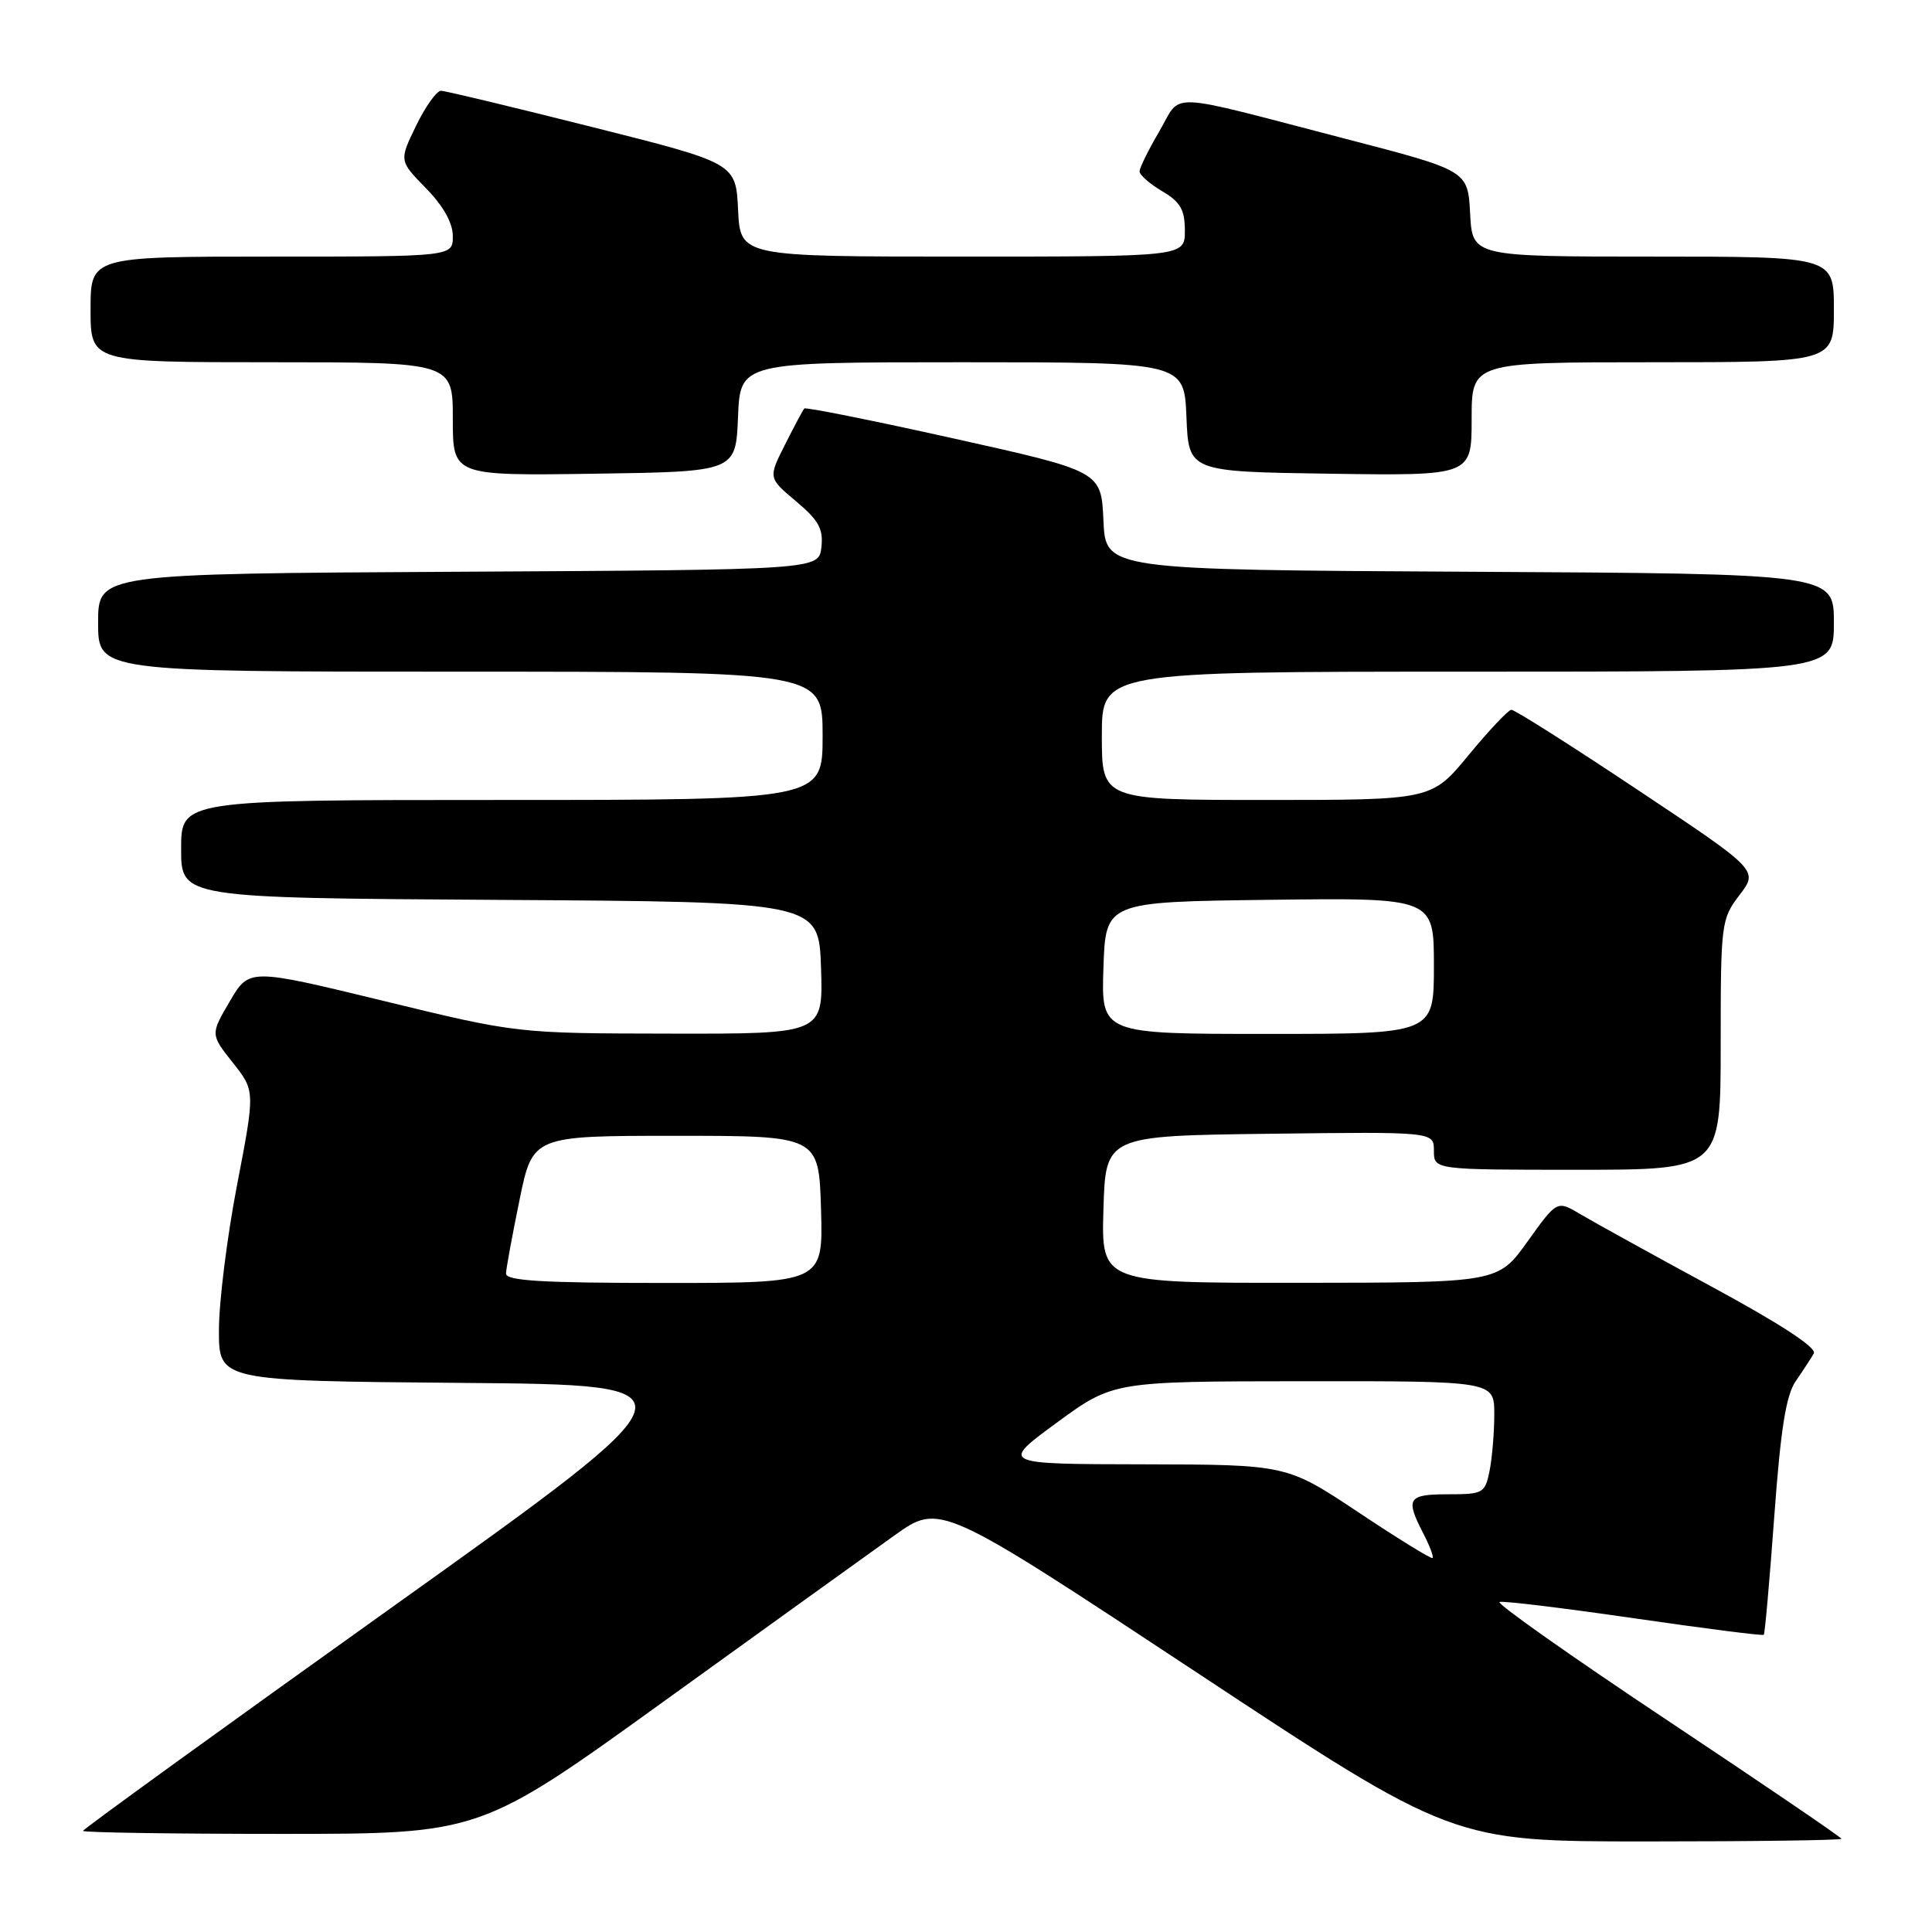 <?xml version="1.0" encoding="UTF-8" standalone="no"?>
<!DOCTYPE svg PUBLIC "-//W3C//DTD SVG 1.1//EN" "http://www.w3.org/Graphics/SVG/1.1/DTD/svg11.dtd" >
<svg xmlns="http://www.w3.org/2000/svg" xmlns:xlink="http://www.w3.org/1999/xlink" version="1.1" viewBox="0 0 256 256">
 <g >
 <path fill="currentColor"
d=" M 244.00 243.65 C 244.00 243.46 233.61 236.39 220.90 227.93 C 208.20 219.48 198.21 212.43 198.70 212.27 C 199.19 212.10 207.21 213.08 216.52 214.43 C 225.83 215.78 233.56 216.77 233.71 216.62 C 233.86 216.48 234.48 209.41 235.10 200.93 C 235.95 189.34 236.65 184.88 237.95 183.00 C 238.90 181.62 239.97 179.98 240.34 179.34 C 240.77 178.59 235.92 175.42 226.75 170.46 C 218.91 166.21 211.11 161.90 209.41 160.89 C 206.32 159.04 206.32 159.04 202.41 164.50 C 198.50 169.96 198.50 169.96 172.21 169.98 C 145.93 170.00 145.93 170.00 146.21 160.25 C 146.50 150.50 146.50 150.50 168.25 150.23 C 190.00 149.96 190.00 149.96 190.00 152.48 C 190.00 155.00 190.00 155.00 209.00 155.00 C 228.00 155.00 228.00 155.00 228.00 138.43 C 228.00 122.30 228.07 121.78 230.50 118.59 C 233.00 115.31 233.00 115.31 217.00 104.66 C 208.21 98.80 200.67 94.02 200.26 94.05 C 199.84 94.08 197.30 96.78 194.60 100.05 C 189.70 106.00 189.70 106.00 167.85 106.00 C 146.00 106.00 146.00 106.00 146.00 97.50 C 146.00 89.00 146.00 89.00 194.50 89.00 C 243.00 89.00 243.00 89.00 243.00 82.51 C 243.00 76.02 243.00 76.02 194.75 75.76 C 146.50 75.50 146.50 75.50 146.21 68.97 C 145.92 62.45 145.92 62.45 126.41 58.11 C 115.68 55.72 106.75 53.93 106.57 54.13 C 106.39 54.33 105.24 56.49 104.02 58.91 C 101.79 63.33 101.79 63.33 105.49 66.43 C 108.49 68.95 109.11 70.09 108.84 72.51 C 108.50 75.50 108.50 75.50 60.75 75.76 C 13.00 76.02 13.00 76.02 13.00 82.51 C 13.00 89.00 13.00 89.00 61.00 89.00 C 109.00 89.00 109.00 89.00 109.00 97.50 C 109.00 106.00 109.00 106.00 66.50 106.00 C 24.00 106.00 24.00 106.00 24.00 112.49 C 24.00 118.98 24.00 118.98 66.25 119.24 C 108.50 119.50 108.50 119.50 108.79 128.25 C 109.08 137.00 109.08 137.00 88.79 136.96 C 68.50 136.93 68.50 136.93 50.76 132.61 C 33.01 128.30 33.01 128.30 30.45 132.68 C 27.88 137.06 27.88 137.06 30.84 140.80 C 33.81 144.54 33.81 144.54 31.41 157.02 C 30.09 163.88 29.01 172.53 29.01 176.24 C 29.00 182.97 29.00 182.97 61.11 183.24 C 93.22 183.50 93.22 183.50 52.11 212.85 C 29.50 228.99 11.00 242.38 11.00 242.60 C 11.00 242.82 22.84 243.00 37.31 243.00 C 63.62 243.00 63.62 243.00 88.06 225.37 C 101.50 215.68 115.21 205.81 118.52 203.45 C 124.55 199.15 124.55 199.15 158.51 221.57 C 192.47 244.00 192.47 244.00 218.24 244.00 C 232.41 244.00 244.00 243.84 244.00 243.65 Z  M 97.79 55.25 C 98.09 48.00 98.09 48.00 127.50 48.00 C 156.91 48.00 156.91 48.00 157.21 55.25 C 157.50 62.50 157.50 62.50 176.25 62.77 C 195.00 63.04 195.00 63.04 195.00 55.52 C 195.00 48.00 195.00 48.00 219.00 48.00 C 243.00 48.00 243.00 48.00 243.00 41.00 C 243.00 34.00 243.00 34.00 219.05 34.00 C 195.10 34.00 195.10 34.00 194.80 28.30 C 194.50 22.60 194.50 22.60 178.24 18.38 C 153.96 12.07 156.67 12.18 153.63 17.38 C 152.18 19.84 151.00 22.24 151.00 22.71 C 151.00 23.18 152.35 24.37 154.00 25.34 C 156.41 26.76 157.00 27.79 157.00 30.56 C 157.00 34.00 157.00 34.00 127.55 34.00 C 98.10 34.00 98.10 34.00 97.80 27.81 C 97.50 21.62 97.50 21.62 78.50 16.84 C 68.05 14.21 59.03 12.04 58.45 12.03 C 57.87 12.01 56.38 14.09 55.14 16.65 C 52.88 21.30 52.88 21.30 56.44 24.94 C 58.75 27.30 60.00 29.54 60.00 31.29 C 60.00 34.00 60.00 34.00 36.00 34.00 C 12.00 34.00 12.00 34.00 12.00 41.00 C 12.00 48.00 12.00 48.00 36.00 48.00 C 60.00 48.00 60.00 48.00 60.00 55.52 C 60.00 63.04 60.00 63.04 78.75 62.77 C 97.50 62.50 97.50 62.50 97.79 55.25 Z  M 180.00 200.39 C 170.50 194.07 170.50 194.07 151.52 194.03 C 132.54 194.00 132.54 194.00 140.02 188.52 C 147.50 183.04 147.50 183.04 172.75 183.02 C 198.00 183.00 198.00 183.00 198.00 187.38 C 198.00 189.78 197.72 193.16 197.38 194.88 C 196.78 197.86 196.53 198.00 191.88 198.00 C 186.55 198.00 186.20 198.55 188.57 203.14 C 189.44 204.82 190.00 206.30 189.82 206.45 C 189.65 206.60 185.22 203.87 180.00 200.39 Z  M 67.05 168.75 C 67.07 168.06 67.88 163.68 68.84 159.00 C 70.58 150.50 70.58 150.50 89.54 150.50 C 108.50 150.50 108.50 150.50 108.79 160.25 C 109.07 170.00 109.07 170.00 88.04 170.00 C 71.85 170.00 67.01 169.71 67.05 168.75 Z  M 146.21 128.25 C 146.50 119.50 146.50 119.50 168.25 119.23 C 190.00 118.96 190.00 118.96 190.00 127.98 C 190.00 137.00 190.00 137.00 167.96 137.00 C 145.92 137.00 145.92 137.00 146.21 128.25 Z "/>
</g>
</svg>